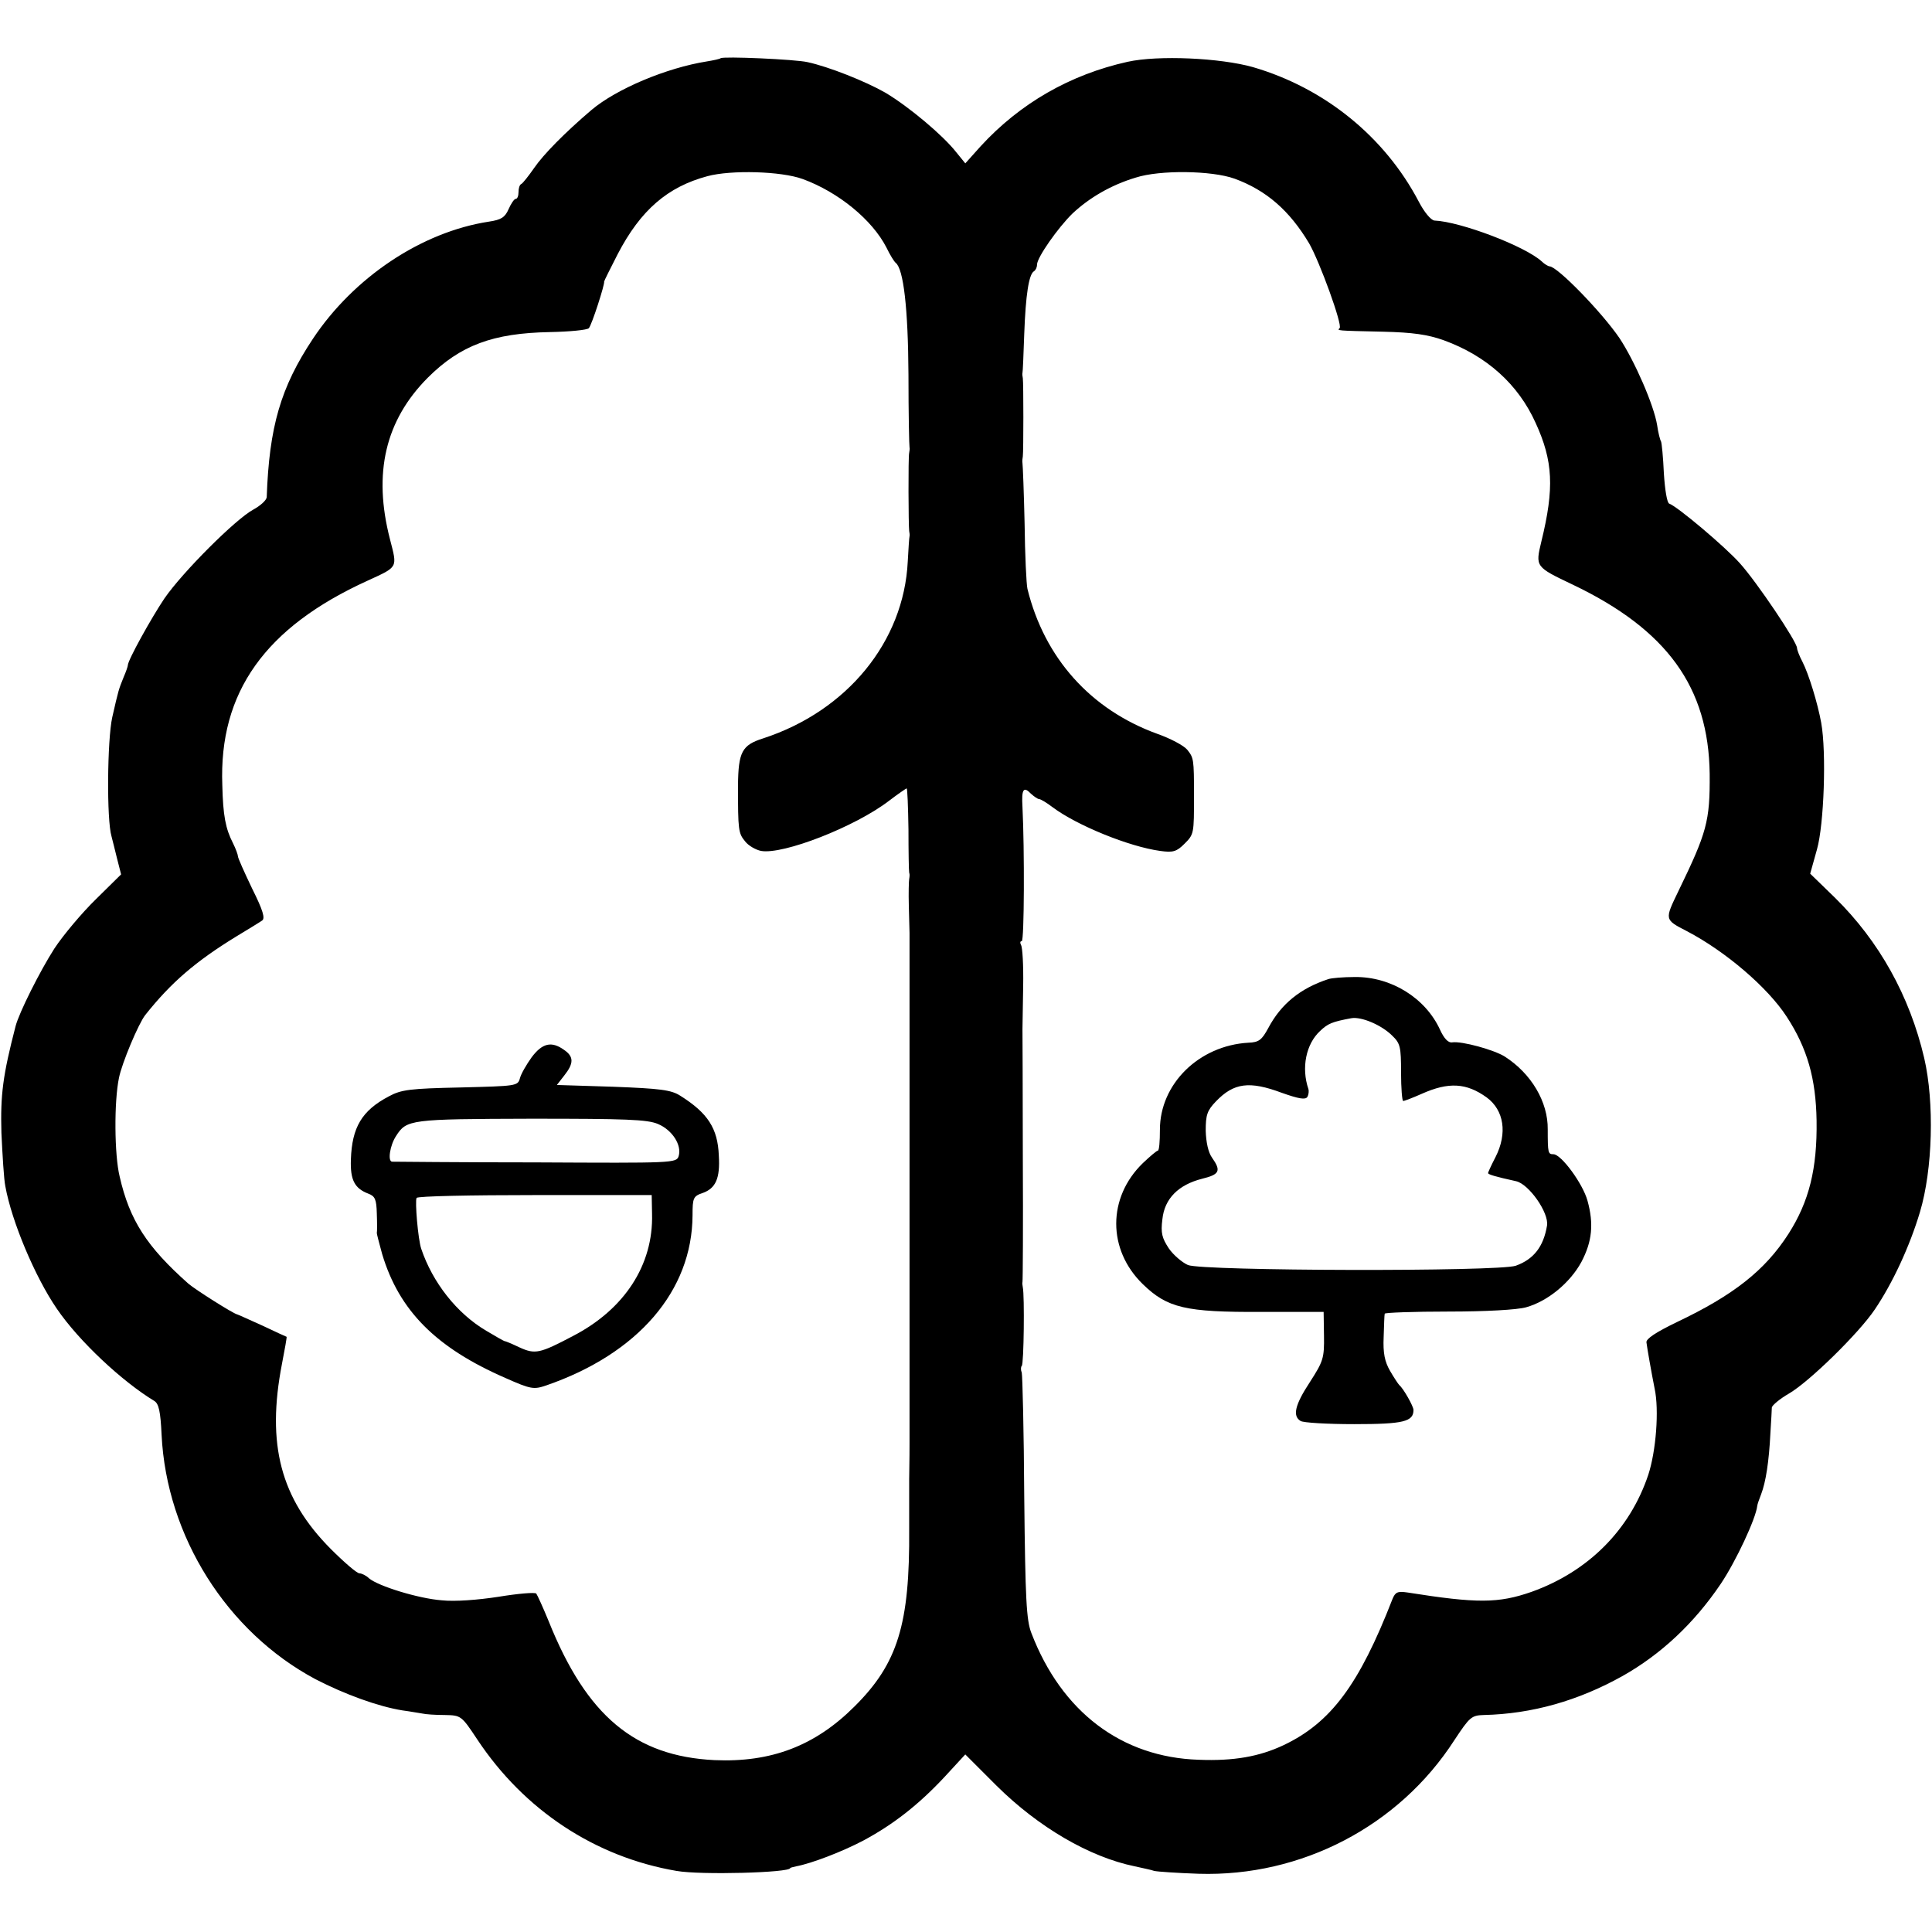 <?xml version="1.0" standalone="no"?>
<!DOCTYPE svg PUBLIC "-//W3C//DTD SVG 20010904//EN"
 "http://www.w3.org/TR/2001/REC-SVG-20010904/DTD/svg10.dtd">
<svg version="1.0" xmlns="http://www.w3.org/2000/svg"
 width="544pt" height="544pt" viewBox="0 0 544 544"
 preserveAspectRatio="xMidYMid meet">
<g transform="translate(0,544) scale(0.1,-0.1)"
fill="#000000" stroke="none">
<path d="M2029 5276 c-2 -2 -20 -6 -39 -9 -113 -18 -254 -77 -325 -137 -75
-64 -135 -125 -161 -163 -16 -23 -32 -43 -36 -45 -5 -2 -8 -12 -8 -23 0 -10
-3 -19 -8 -19 -4 0 -13 -13 -20 -29 -10 -23 -21 -30 -55 -35 -190 -29 -381
-157 -496 -330 -91 -137 -123 -248 -130 -446 -1 -9 -18 -24 -38 -35 -50 -27
-199 -176 -250 -250 -37 -55 -103 -174 -103 -188 0 -3 -5 -18 -12 -34 -14 -35
-14 -34 -32 -113 -14 -64 -16 -288 -2 -335 3 -11 10 -40 16 -64 l11 -43 -71
-70 c-39 -38 -92 -101 -117 -139 -41 -64 -99 -180 -109 -218 -36 -139 -43
-193 -40 -301 3 -63 7 -131 11 -150 18 -100 84 -256 145 -345 62 -91 184 -205
275 -260 12 -8 17 -29 20 -95 14 -286 184 -555 433 -688 83 -43 177 -77 245
-88 23 -3 49 -8 57 -9 8 -2 36 -4 62 -4 46 -1 47 -1 92 -69 132 -199 332 -331
561 -370 68 -12 320 -5 320 8 0 1 8 3 17 5 43 8 129 41 188 72 86 46 157 102
229 179 l59 64 88 -88 c118 -117 262 -201 389 -227 22 -5 47 -10 55 -13 8 -2
65 -6 125 -8 289 -9 564 134 720 376 43 65 48 70 83 71 135 3 266 40 391 110
108 61 201 148 276 259 43 64 99 184 103 220 0 3 5 18 11 33 13 34 22 91 26
172 2 33 4 65 4 72 1 6 22 24 48 39 57 33 197 170 242 237 50 74 98 177 127
274 36 120 41 309 12 434 -41 175 -127 329 -251 451 l-70 68 19 68 c20 70 27
274 12 357 -10 55 -35 137 -53 172 -8 15 -15 33 -15 38 0 18 -114 187 -161
239 -42 47 -176 160 -199 168 -6 2 -12 38 -15 85 -2 46 -6 86 -8 90 -3 5 -8
25 -11 46 -9 56 -63 180 -106 245 -49 72 -175 202 -197 202 -3 0 -14 6 -22 14
-47 43 -229 112 -302 115 -10 1 -29 24 -44 53 -96 183 -265 320 -467 379 -92
26 -267 34 -353 15 -162 -36 -303 -117 -414 -238 l-43 -48 -26 32 c-37 47
-132 127 -199 167 -56 32 -159 73 -219 86 -34 8 -239 17 -245 11z m231 -340
c101 -37 196 -115 236 -193 10 -21 22 -40 26 -43 22 -17 35 -128 36 -315 0
-110 2 -202 3 -205 1 -3 0 -9 -1 -15 -3 -12 -2 -206 0 -220 1 -6 2 -12 1 -15
-1 -3 -3 -35 -5 -71 -11 -226 -171 -421 -407 -498 -60 -19 -70 -38 -71 -133 0
-126 1 -134 20 -157 9 -12 30 -24 45 -27 62 -11 265 68 360 141 25 19 48 35
50 35 2 0 4 -52 5 -115 0 -63 1 -118 2 -122 2 -5 1 -12 0 -18 -1 -5 -2 -39 -1
-75 1 -36 2 -71 2 -77 0 -7 0 -60 0 -118 0 -58 0 -112 0 -120 0 -8 0 -62 0
-120 0 -58 0 -112 0 -120 0 -8 0 -62 0 -120 0 -58 0 -112 0 -120 0 -8 0 -62 0
-120 0 -58 0 -112 0 -120 0 -8 0 -62 0 -120 0 -58 0 -112 0 -120 0 -8 0 -62 0
-120 0 -58 0 -111 0 -117 0 -7 0 -53 -1 -103 0 -49 0 -112 0 -140 2 -268 -32
-379 -154 -500 -111 -111 -235 -158 -394 -151 -224 11 -360 124 -467 391 -16
39 -32 74 -35 78 -4 4 -51 0 -106 -9 -58 -9 -124 -14 -160 -10 -66 5 -179 40
-205 62 -8 8 -21 14 -27 14 -7 0 -43 31 -81 69 -141 142 -181 294 -137 521 8
41 14 75 13 76 -1 0 -31 14 -67 31 -36 16 -68 31 -72 32 -11 2 -120 71 -138
87 -116 103 -165 178 -193 301 -15 61 -16 211 -2 278 8 41 55 153 74 177 73
92 142 151 256 221 33 20 66 40 73 45 9 6 3 28 -28 90 -22 46 -40 86 -40 91 0
4 -6 21 -14 37 -21 41 -28 78 -30 163 -10 262 121 445 409 576 87 40 84 35 63
117 -48 186 -13 334 106 454 92 92 184 126 344 129 56 1 106 6 110 11 8 8 46
126 43 131 0 2 17 36 38 77 65 125 141 190 253 220 67 18 208 14 268 -8z
m1216 1 c90 -33 155 -90 210 -182 30 -52 95 -231 86 -239 -7 -7 -12 -7 123
-10 83 -2 125 -8 170 -24 121 -44 210 -124 259 -233 49 -107 53 -183 16 -334
-17 -71 -17 -71 88 -121 266 -127 383 -289 386 -533 1 -134 -8 -165 -88 -330
-39 -81 -40 -80 24 -113 109 -57 228 -159 281 -241 58 -89 82 -174 84 -292 2
-136 -21 -228 -79 -319 -66 -103 -155 -173 -315 -249 -58 -28 -87 -47 -85 -57
1 -8 5 -33 9 -55 4 -22 10 -56 14 -75 13 -60 4 -176 -18 -243 -52 -155 -169
-272 -328 -329 -94 -33 -154 -33 -350 -2 -28 4 -34 1 -42 -18 -94 -242 -174
-349 -307 -412 -68 -32 -140 -45 -239 -41 -217 7 -386 135 -471 357 -14 36
-17 95 -20 381 -1 186 -5 344 -7 352 -3 7 -3 16 0 19 6 5 8 198 3 221 -1 6 -2
12 -1 15 1 3 2 160 1 350 0 190 -1 353 -1 363 0 9 1 64 2 121 1 58 -2 109 -6
115 -3 6 -3 11 2 11 7 0 8 258 2 378 -3 50 3 59 24 37 9 -8 19 -15 23 -15 4 0
21 -10 38 -23 68 -51 215 -111 303 -123 36 -5 46 -2 68 20 27 27 27 28 27 136
0 104 -1 106 -19 129 -10 12 -48 32 -85 45 -187 68 -317 213 -365 408 -3 13
-7 95 -8 184 -2 88 -5 164 -6 170 -1 5 0 14 1 19 2 14 2 208 0 220 -1 6 -2 12
-1 15 1 3 3 52 5 110 4 110 13 167 27 176 5 3 9 11 9 19 0 20 59 104 100 144
47 44 108 80 178 101 68 22 214 20 278 -3z"/>
<path d="M1497 2463 c-15 -21 -30 -47 -33 -59 -6 -22 -10 -22 -167 -26 -142
-3 -167 -6 -202 -25 -76 -40 -104 -87 -107 -178 -2 -57 10 -81 49 -96 19 -7
23 -16 24 -56 1 -27 1 -51 0 -55 0 -3 7 -30 15 -59 48 -160 152 -264 347 -349
72 -32 80 -33 115 -21 258 89 411 266 412 479 0 49 2 54 29 63 36 13 49 41 45
105 -3 77 -31 120 -109 169 -25 16 -56 20 -188 25 l-159 5 21 27 c27 34 27 53
-1 72 -35 25 -61 19 -91 -21z m356 -188 c40 -17 67 -59 58 -90 -6 -20 -14 -20
-401 -18 -217 0 -400 2 -406 2 -13 1 -6 46 11 72 30 47 39 48 380 49 267 0
328 -2 358 -15z m-17 -253 c4 -144 -78 -269 -223 -344 -93 -49 -106 -52 -150
-32 -21 10 -40 18 -43 18 -3 1 -26 14 -51 29 -83 49 -151 136 -183 231 -9 27
-18 134 -13 143 3 5 153 8 334 8 l328 0 1 -53z"/>
<path d="M3740 2683 c-79 -26 -133 -70 -169 -138 -18 -33 -26 -40 -56 -41
-139 -8 -249 -116 -249 -245 0 -33 -2 -59 -6 -59 -3 0 -22 -16 -42 -35 -100
-97 -100 -244 0 -341 69 -67 120 -79 334 -78 l175 0 1 -67 c1 -63 -2 -72 -40
-131 -42 -64 -49 -95 -26 -109 7 -5 75 -9 151 -9 139 0 167 7 167 40 0 10 -28
60 -40 70 -3 3 -15 21 -26 40 -15 26 -20 50 -18 95 1 33 2 63 3 66 0 3 81 6
179 6 106 0 194 5 219 12 61 17 124 69 156 128 30 57 35 107 17 172 -13 48
-74 131 -96 131 -15 0 -16 3 -16 70 1 77 -46 157 -121 205 -30 19 -121 44
-148 40 -11 -2 -23 11 -34 35 -41 90 -138 150 -240 149 -33 0 -67 -3 -75 -6z
m180 -159 c23 -22 25 -32 25 -104 0 -44 3 -80 6 -80 4 0 27 9 52 20 76 34 126
31 183 -10 49 -36 59 -101 25 -168 -12 -23 -21 -43 -21 -45 0 -4 20 -10 79
-23 36 -8 93 -89 87 -125 -10 -60 -38 -95 -88 -113 -51 -17 -881 -15 -923 2
-16 7 -41 28 -54 47 -19 29 -23 43 -18 82 6 58 45 97 112 114 49 12 54 22 28
59 -11 15 -17 44 -18 76 0 45 4 57 29 83 50 52 94 58 185 24 48 -17 66 -20 72
-12 4 7 5 17 3 23 -20 59 -7 126 33 163 22 21 34 26 88 36 28 5 85 -19 115
-49z"/>
</g>
</svg>
